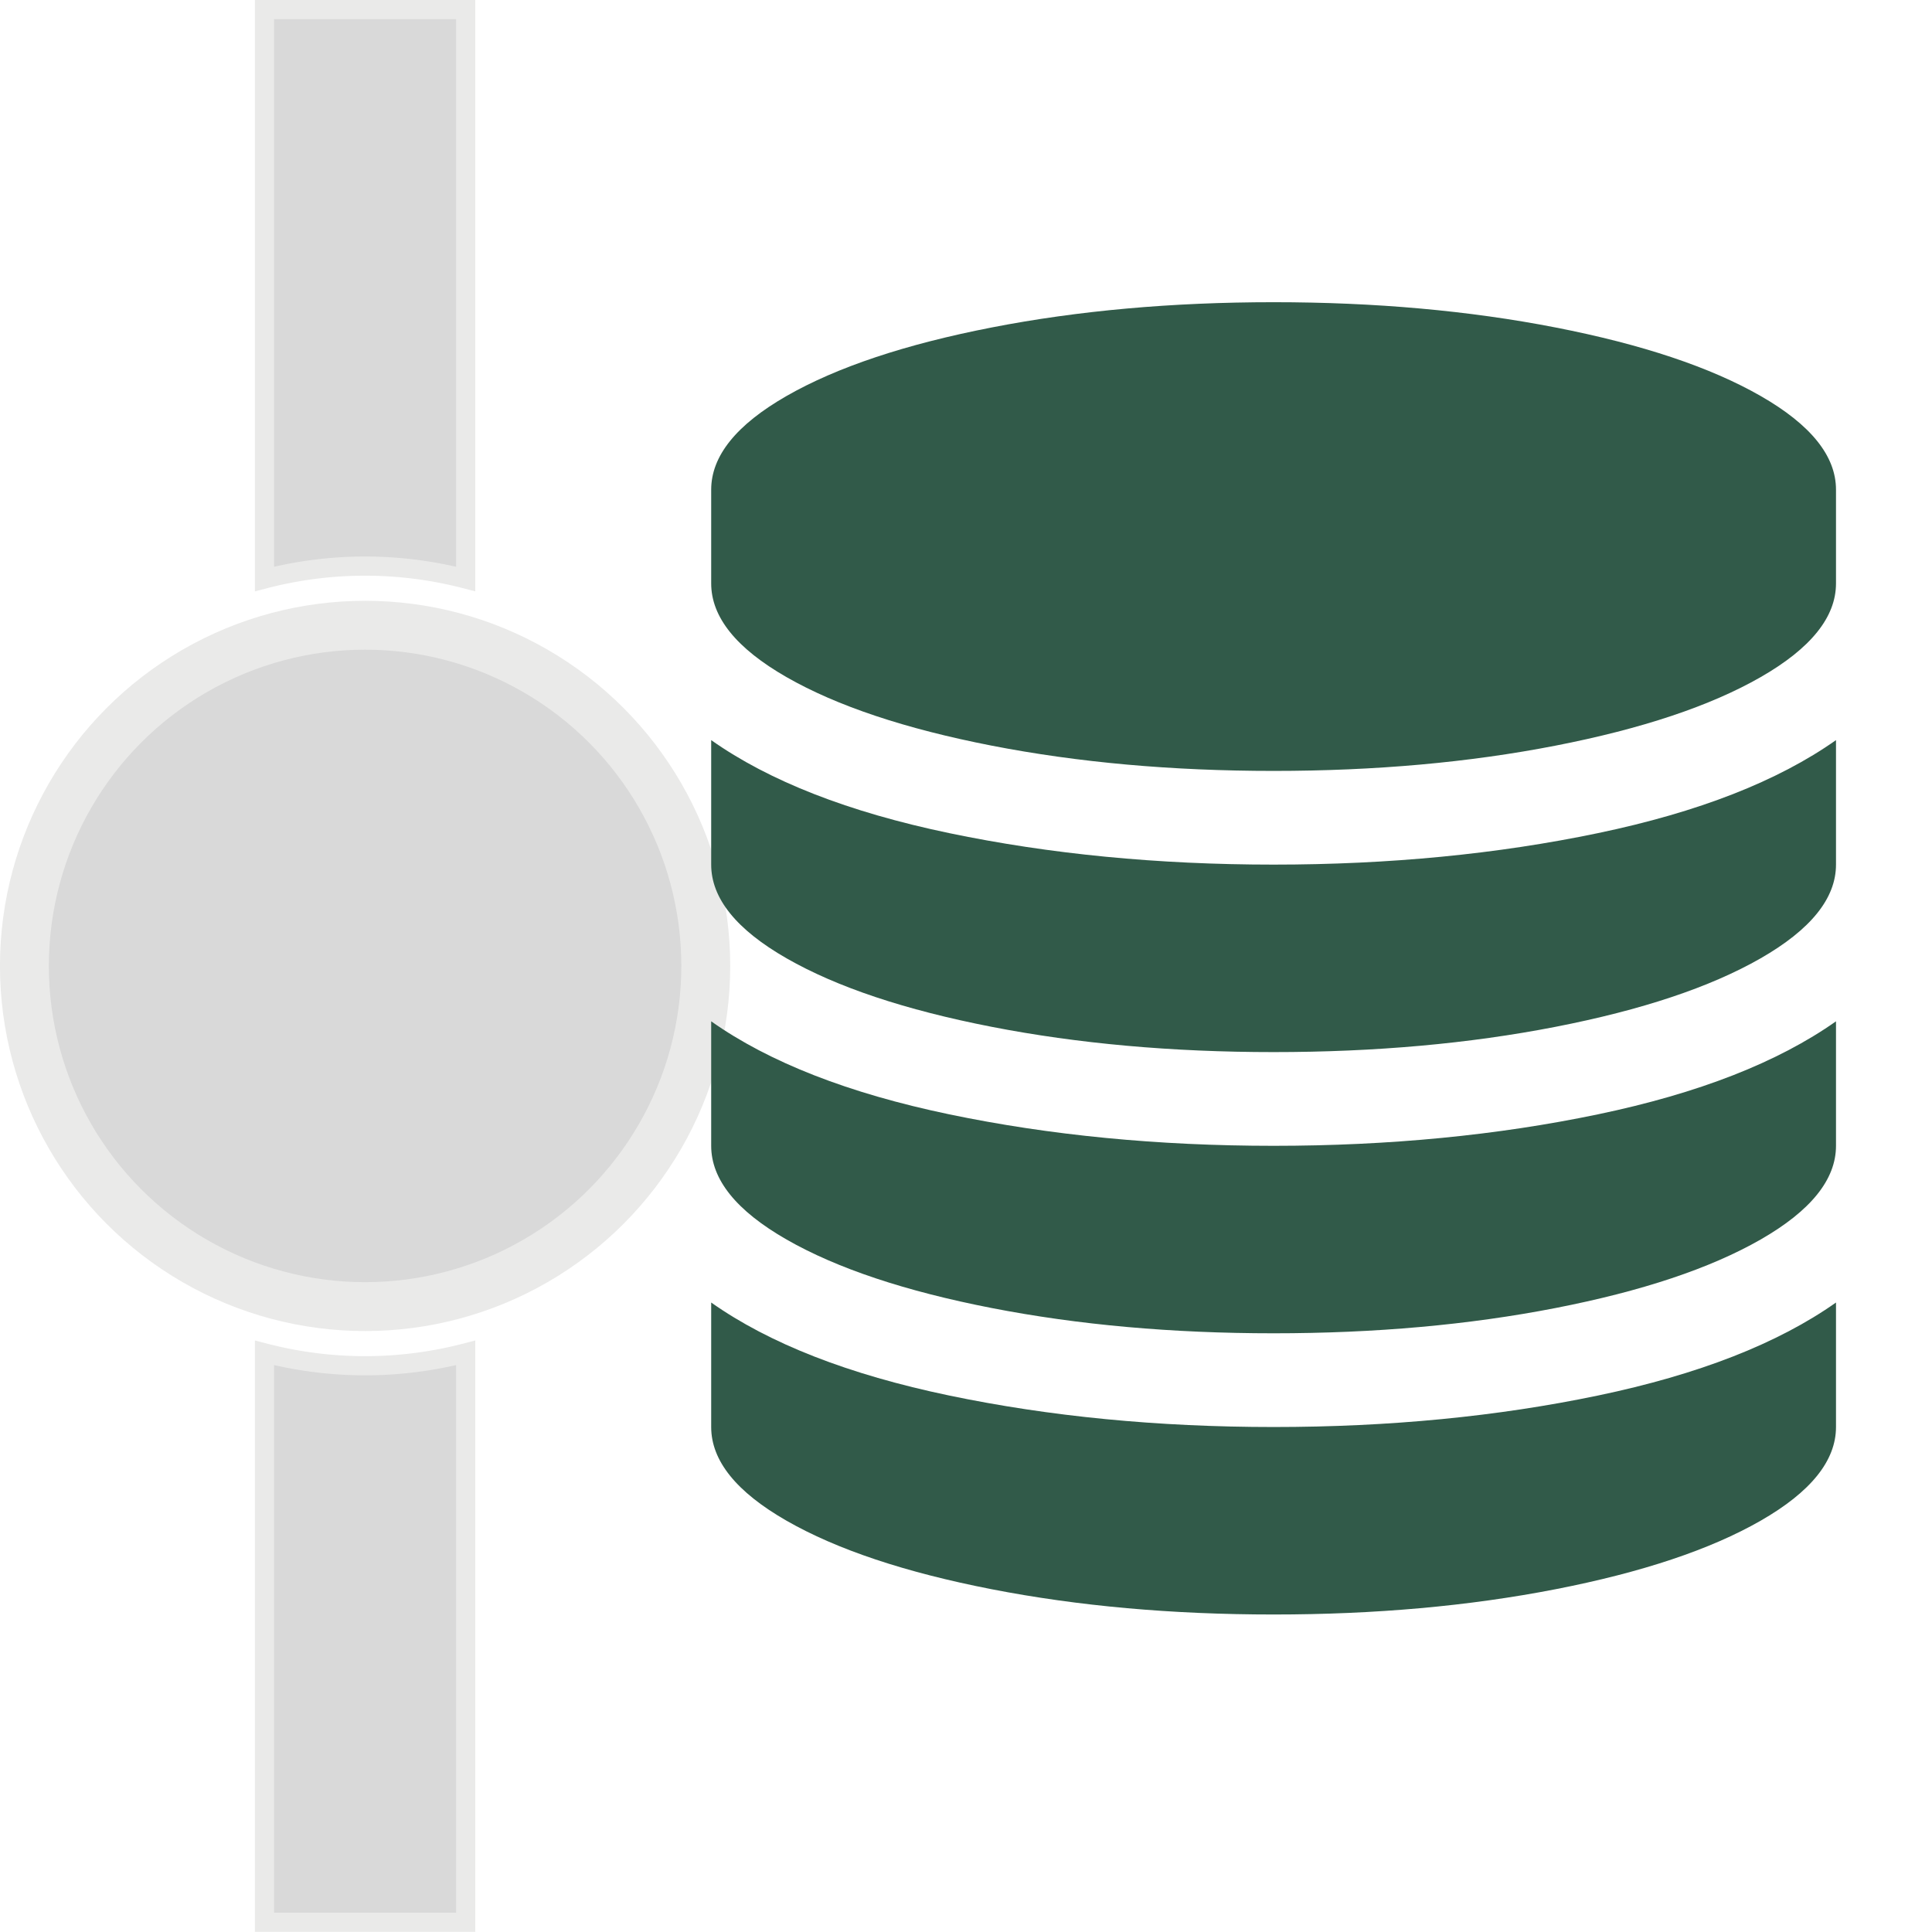 <?xml version="1.0" encoding="UTF-8" standalone="no"?>
<svg
   xmlns:dc="http://purl.org/dc/elements/1.1/"
   xmlns:cc="http://creativecommons.org/ns#"
   xmlns:rdf="http://www.w3.org/1999/02/22-rdf-syntax-ns#"
   xmlns:svg="http://www.w3.org/2000/svg"
   xmlns="http://www.w3.org/2000/svg"
   xmlns:sodipodi="http://sodipodi.sourceforge.net/DTD/sodipodi-0.dtd"
   xmlns:inkscape="http://www.inkscape.org/namespaces/inkscape"
   version="1.0"
   width="100"
   height="100"
   id="svg2"
   inkscape:version="1.0.1 (3bc2e813f5, 2020-09-07)"
   sodipodi:docname="nodes_select.svg">
  <sodipodi:namedview
     pagecolor="#ffffff"
     bordercolor="#666666"
     borderopacity="1"
     objecttolerance="10"
     gridtolerance="10"
     guidetolerance="10"
     inkscape:pageopacity="0"
     inkscape:pageshadow="2"
     inkscape:window-width="1424"
     inkscape:window-height="974"
     id="namedview3048"
     showgrid="false"
     inkscape:zoom="3.9999998"
     inkscape:cx="9.0597618"
     inkscape:cy="44.335553"
     inkscape:window-x="26"
     inkscape:window-y="23"
     inkscape:window-maximized="0"
     inkscape:current-layer="svg2"
     showguides="false"
     inkscape:document-rotation="0" />
  <defs
     id="defs4" />
  <g
     id="g863"
     transform="matrix(0.99,0,0,0.99,-30.603,0.496)"
     style="fill:#d9d9d9;fill-opacity:1;stroke:#eaeae9;stroke-opacity:1">
    <circle
       style="fill:#d9d9d9;fill-opacity:1;stroke:#eaeae9;stroke-width:2.556;stroke-miterlimit:4;stroke-dasharray:none;stroke-dashoffset:0;stroke-opacity:1"
       id="path812"
       cx="50"
       cy="50"
       r="17.812" />
    <path
       id="rect818-3"
       style="fill:#d9d9d9;fill-opacity:1;stroke:#eaeae9;stroke-width:1.002;stroke-miterlimit:4;stroke-dasharray:none;stroke-dashoffset:0;stroke-opacity:1"
       d="M 44.74,2.8749996e-8 V 29.77 A 20.904,20.904 0 0 1 50,29.096 20.904,20.904 0 0 1 55.26,29.77 V 2.8749996e-8 Z M 44.74,70.23 V 100 H 55.26 V 70.23 A 20.904,20.904 0 0 1 50,70.904 20.904,20.904 0 0 1 44.74,70.23 Z" />
  </g>
  <path
     d="m 65.921,44.752 q 8.983,0 16.791,-1.63 7.808,-1.63 12.319,-4.814 v 6.444 q 0,2.615 -3.904,4.852 -3.904,2.236 -10.613,3.544 -6.709,1.308 -14.593,1.308 -7.884,0 -14.593,-1.308 -6.709,-1.308 -10.613,-3.544 -3.904,-2.236 -3.904,-4.852 v -6.444 q 4.511,3.184 12.319,4.814 7.808,1.63 16.791,1.63 z m 0,29.11 q 8.983,0 16.791,-1.63 7.808,-1.63 12.319,-4.814 v 6.444 q 0,2.615 -3.904,4.852 -3.904,2.236 -10.613,3.544 -6.709,1.308 -14.593,1.308 -7.884,0 -14.593,-1.308 -6.709,-1.308 -10.613,-3.544 -3.904,-2.236 -3.904,-4.852 v -6.444 q 4.511,3.184 12.319,4.814 7.808,1.63 16.791,1.63 z m 0,-14.555 q 8.983,0 16.791,-1.63 7.808,-1.63 12.319,-4.814 v 6.444 q 0,2.615 -3.904,4.852 -3.904,2.236 -10.613,3.544 -6.709,1.308 -14.593,1.308 -7.884,0 -14.593,-1.308 -6.709,-1.308 -10.613,-3.544 -3.904,-2.236 -3.904,-4.852 v -6.444 q 4.511,3.184 12.319,4.814 7.808,1.63 16.791,1.63 z m 0,-43.665 q 7.884,0 14.593,1.308 6.709,1.308 10.613,3.544 3.904,2.236 3.904,4.852 v 4.852 q 0,2.615 -3.904,4.852 -3.904,2.236 -10.613,3.544 -6.709,1.308 -14.593,1.308 -7.884,0 -14.593,-1.308 -6.709,-1.308 -10.613,-3.544 -3.904,-2.236 -3.904,-4.852 v -4.852 q 0,-2.615 3.904,-4.852 3.904,-2.236 10.613,-3.544 6.709,-1.308 14.593,-1.308 z"
     id="path2"
     inkscape:connector-curvature="0"
     style="fill:#315a49;fill-opacity:1;stroke-width:0.849" />
</svg>
